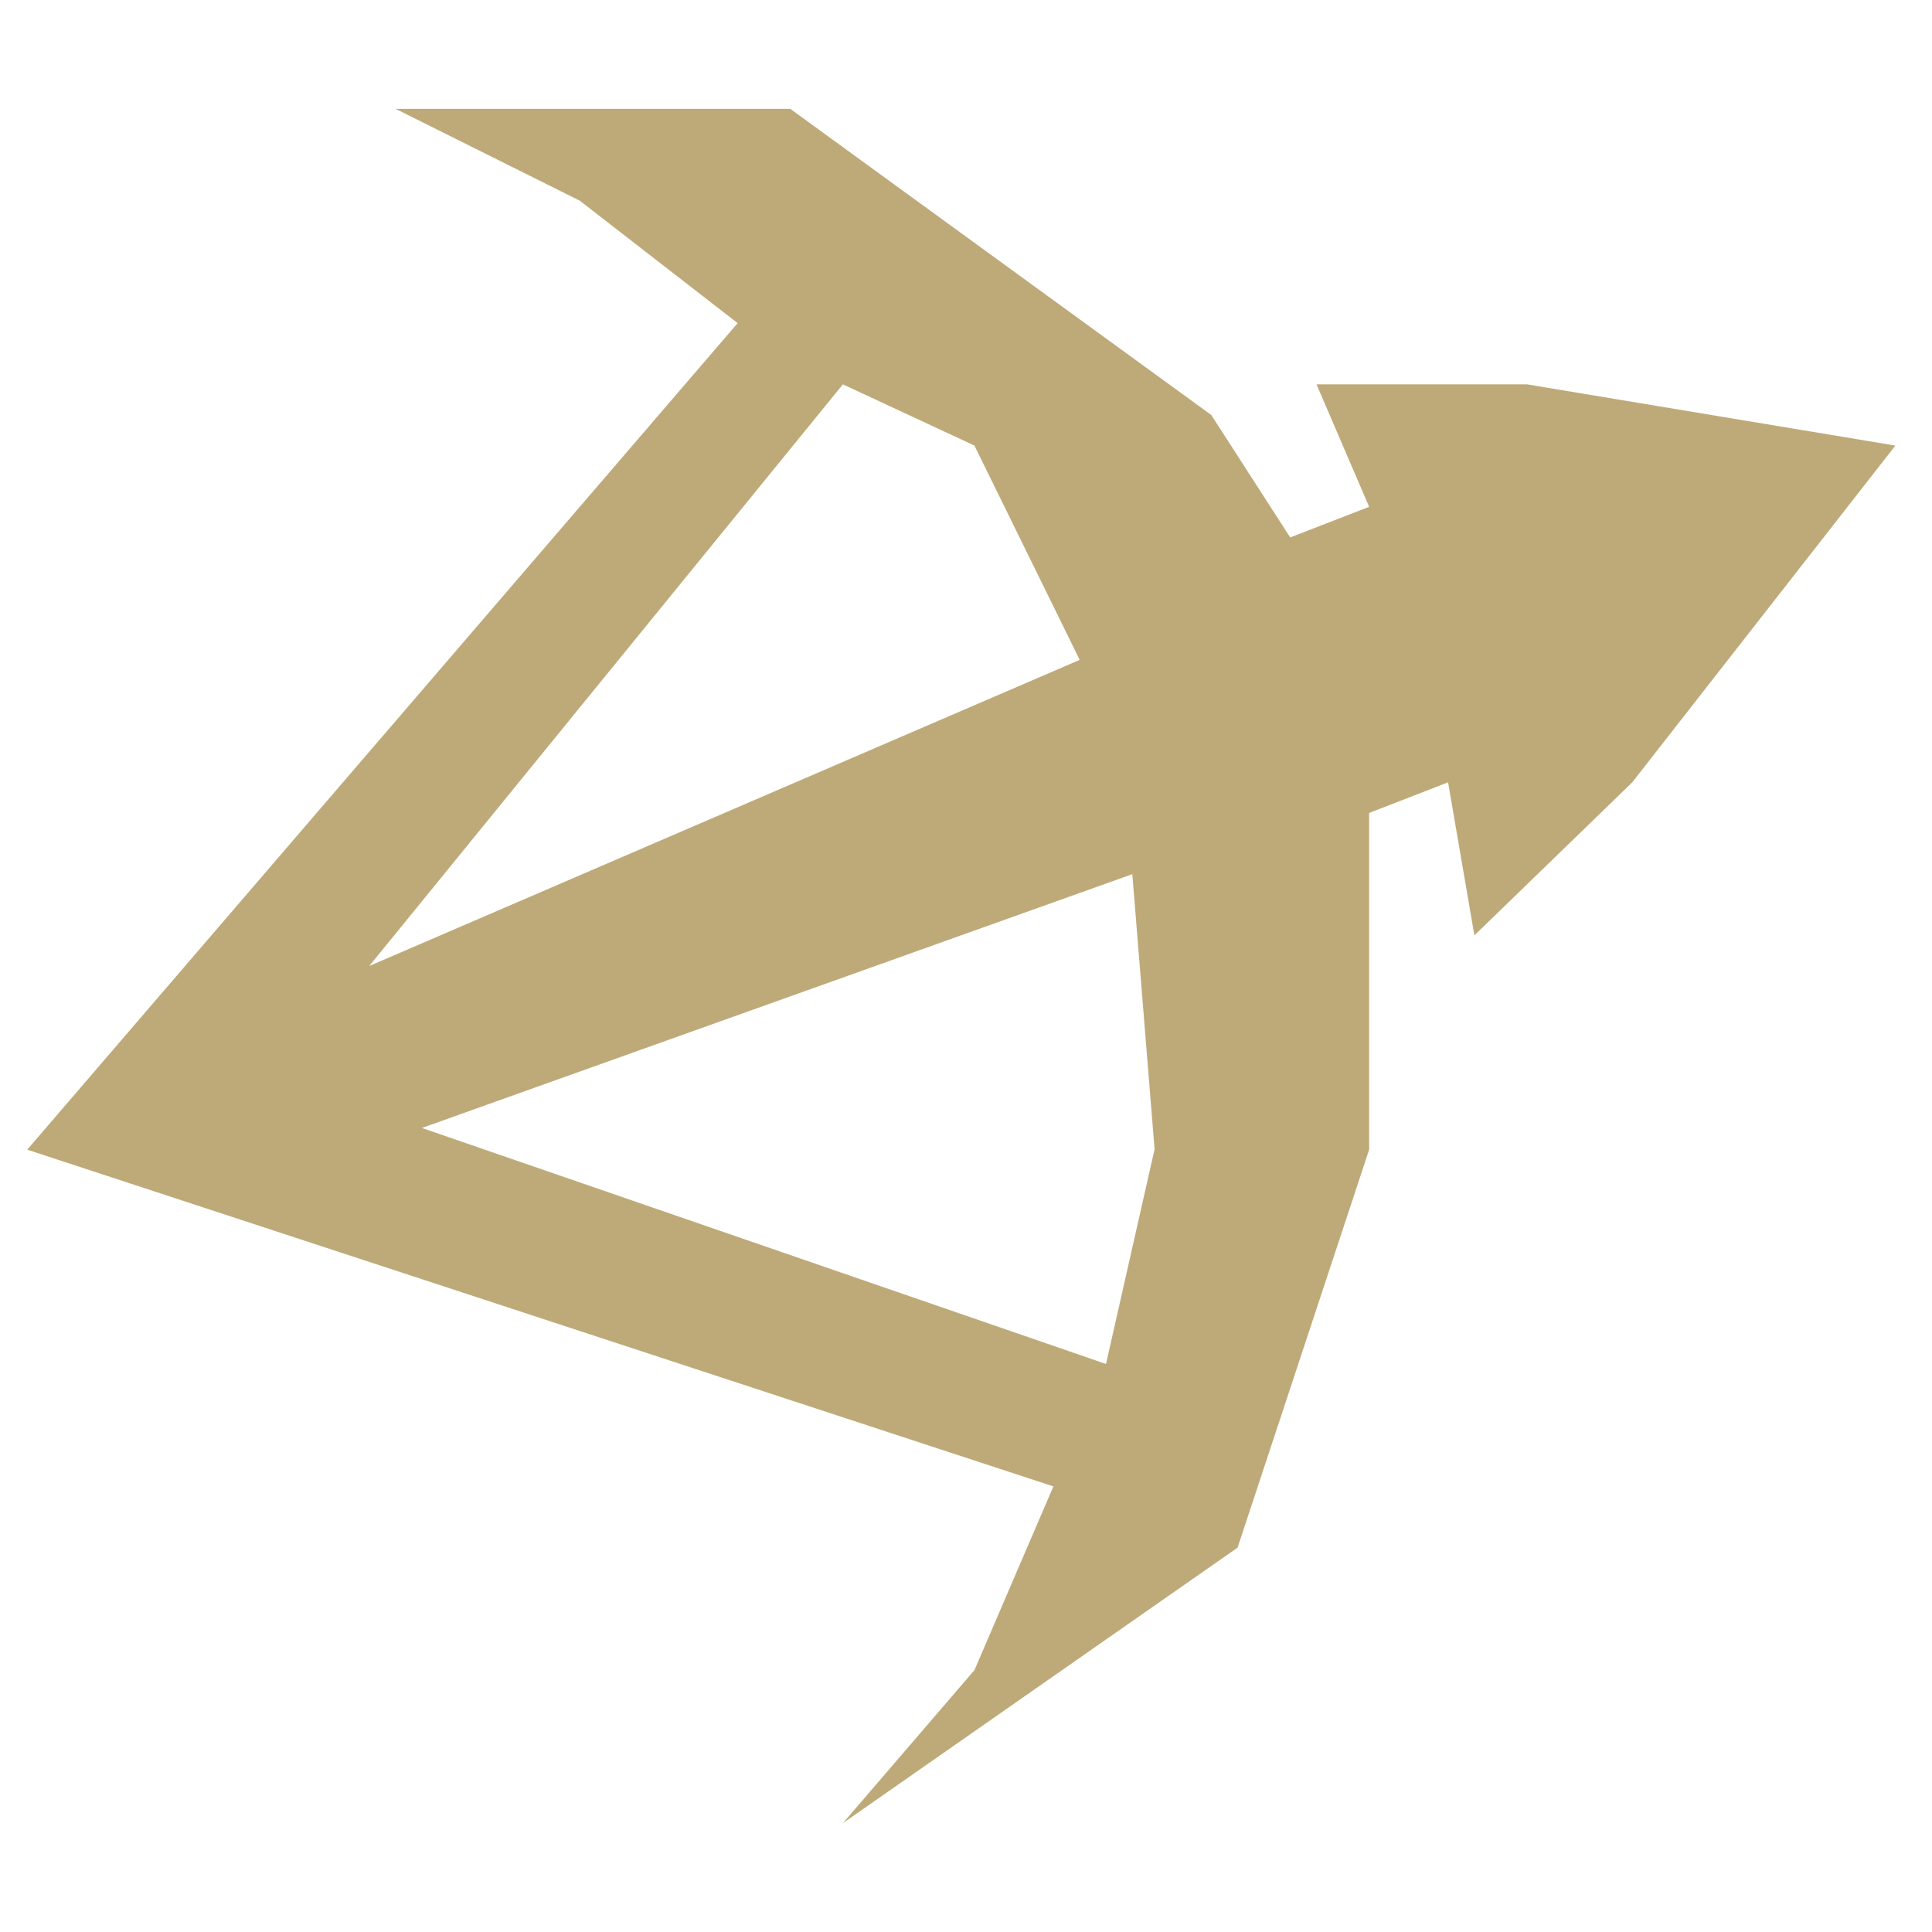 <svg width="71" height="71" viewBox="0 0 71 71" fill="none" xmlns="http://www.w3.org/2000/svg">
<path fill-rule="evenodd" clip-rule="evenodd" d="M14.537 4H29.042L44.513 15.25L47.414 19.75L50.315 18.625L48.381 14.125H56.117L69.654 16.375L59.985 28.75L54.183 34.375L53.216 28.75L50.315 29.875V42.25L45.48 56.875L30.976 67L35.811 61.375L38.712 54.625L1 42.25L27.108 11.875L21.306 7.375L14.537 4ZM30.976 14.125L35.81 16.375L39.678 24.25L13.57 35.5L30.976 14.125ZM42.43 42.235L40.645 50.125L15.505 41.452L41.612 32.125L42.43 42.235Z" fill="#BEAA79"/>
</svg>
